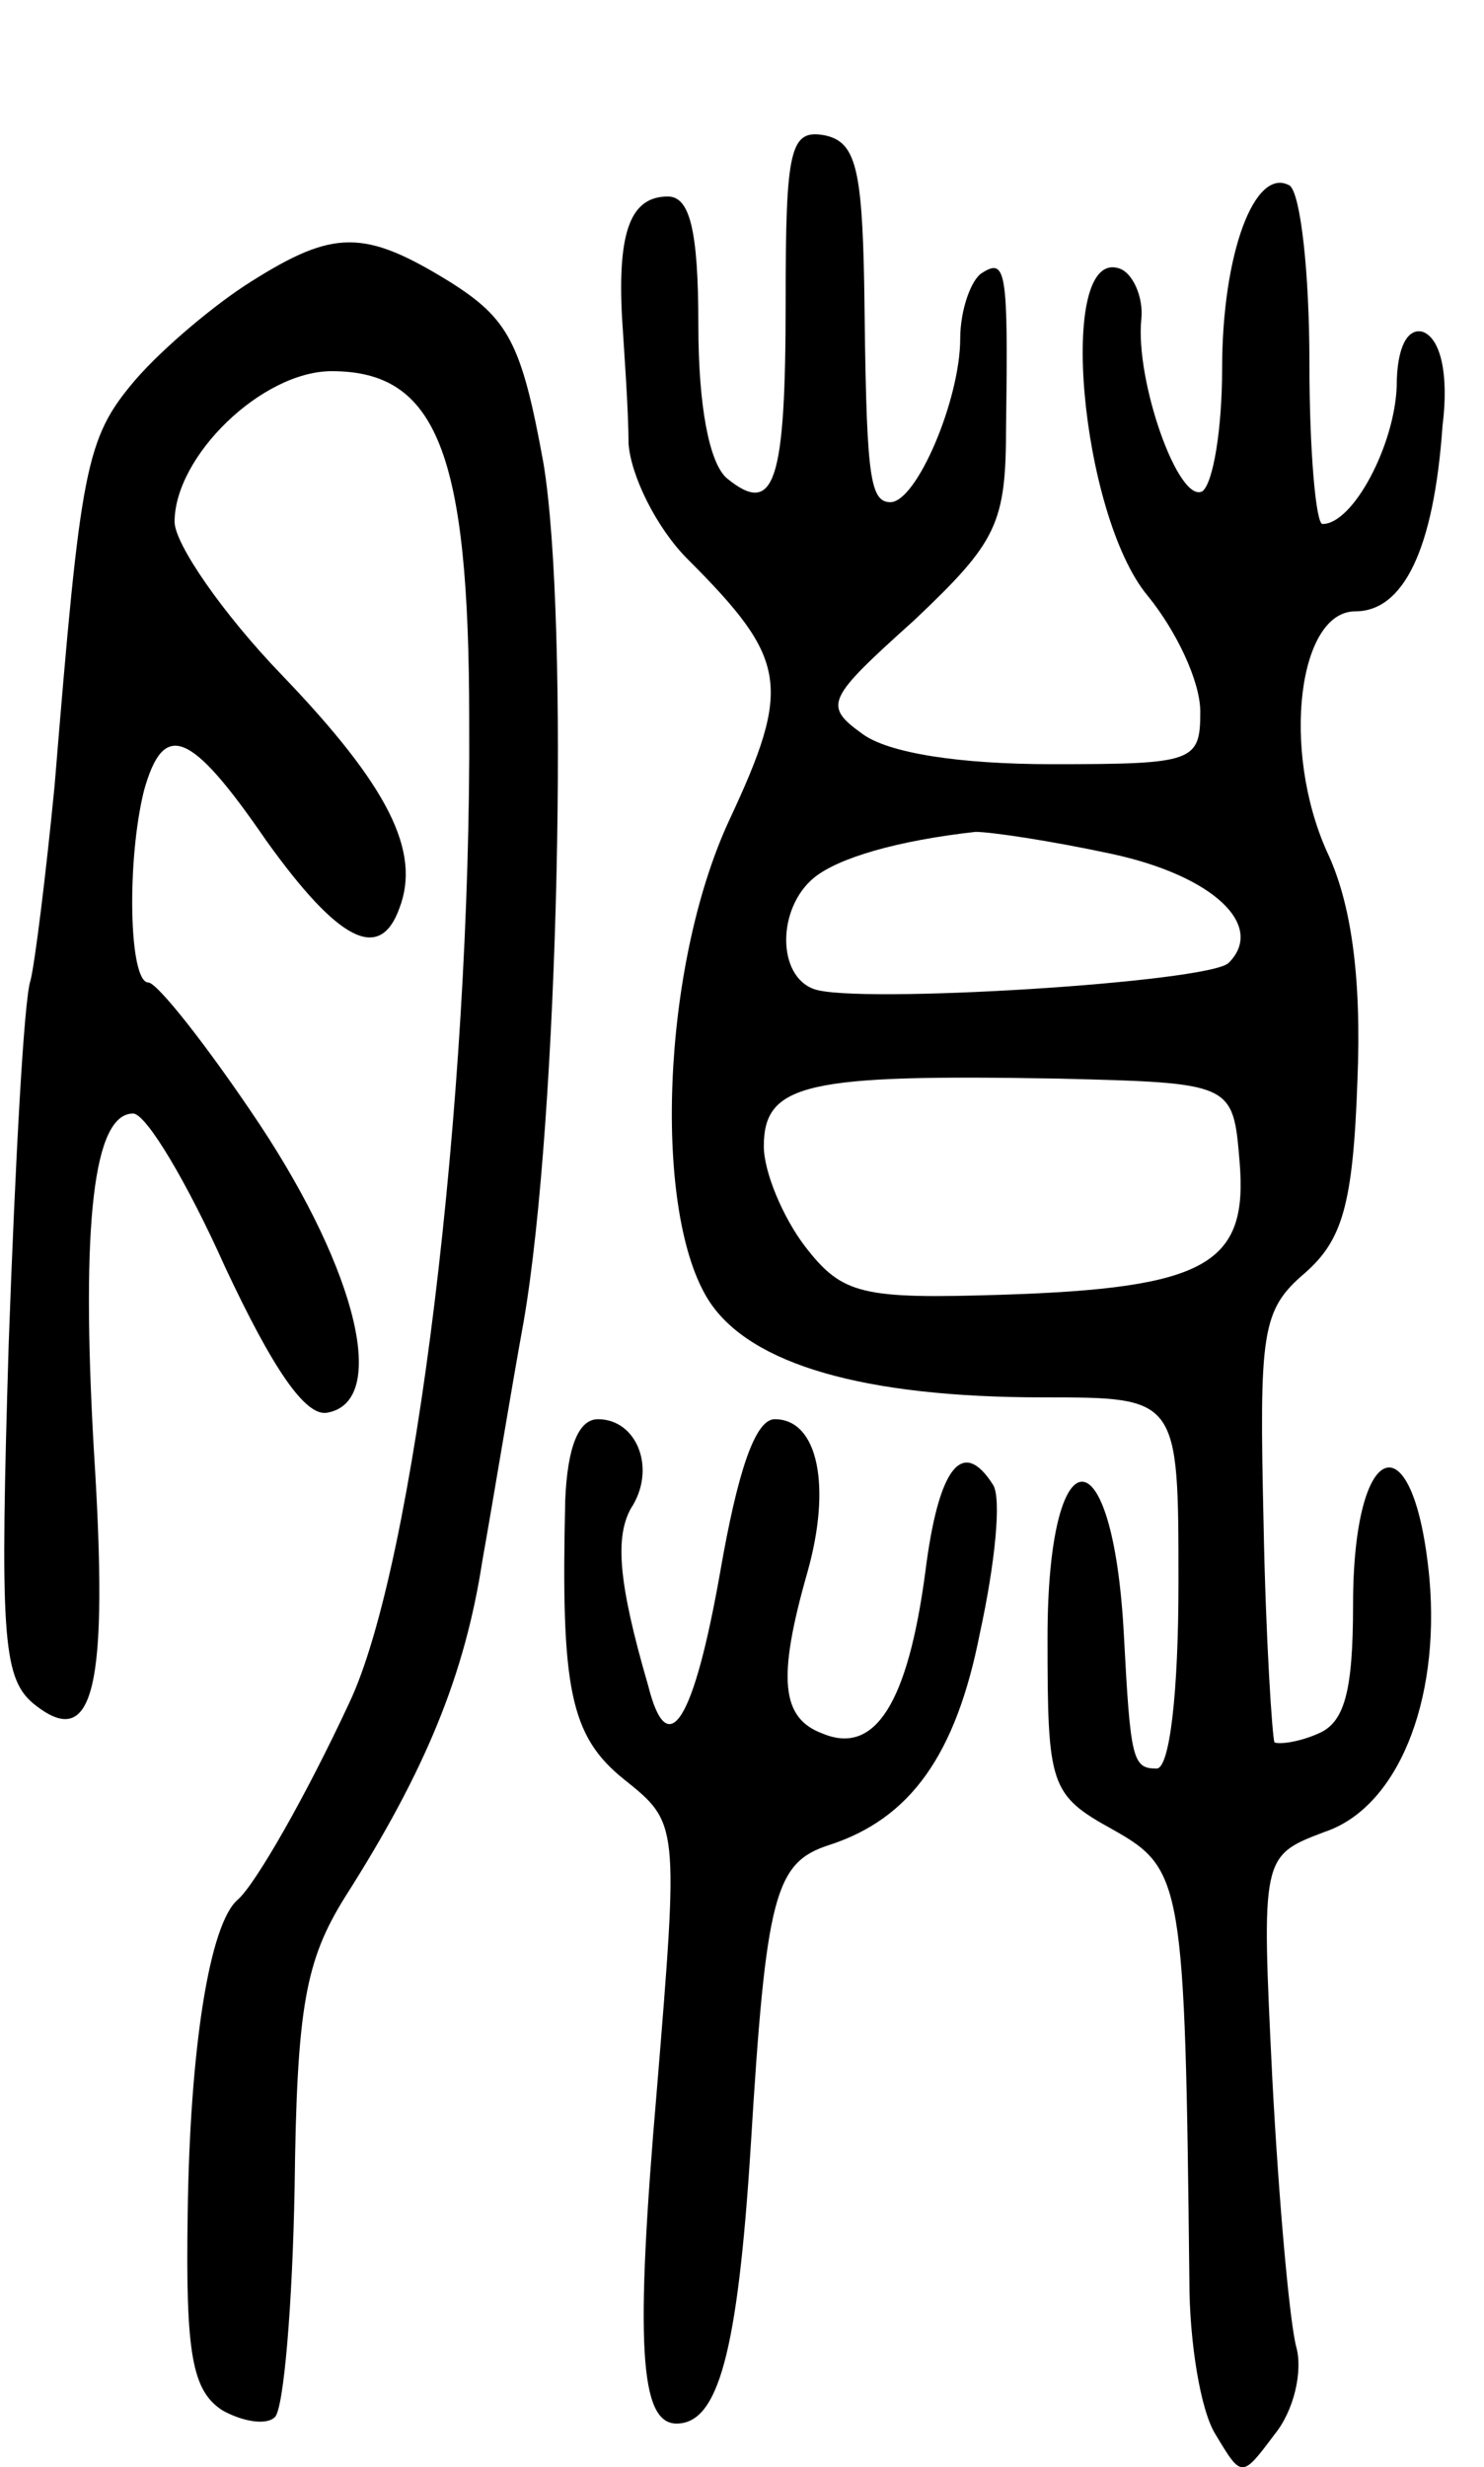 <svg version="1.0" xmlns="http://www.w3.org/2000/svg"
 width="68pt" height="113pt" viewBox="0 0 68 113"
 preserveAspectRatio="xMidYMid meet">
<g transform="translate(0,113) scale(0.1,-0.1)"
fill="#000000" stroke="none">
<path d="M360 992 c0 -83 -5 -99 -27 -81 -8 7 -13 33 -13 70 0 44 -4 59 -14
59 -17 0 -23 -16 -21 -55 1 -16 3 -43 3 -58 1 -15 13 -39 27 -53 46 -46 48
-58 19 -120 -31 -67 -35 -180 -9 -220 19 -29 71 -44 153 -44 62 0 62 0 62 -85
0 -50 -4 -85 -10 -85 -11 0 -12 4 -15 61 -5 95 -35 93 -35 -1 0 -68 1 -72 30
-88 32 -18 33 -24 35 -207 0 -27 5 -59 12 -70 12 -20 12 -20 27 0 9 11 13 29
10 40 -3 11 -8 66 -11 123 -5 102 -5 102 24 113 33 11 53 59 48 116 -7 74 -35
65 -35 -12 0 -40 -4 -54 -16 -59 -9 -4 -18 -5 -20 -4 -1 2 -4 47 -5 100 -2 88
-1 98 19 115 17 15 22 31 24 88 2 48 -3 82 -14 105 -21 47 -13 110 13 110 22
0 36 28 40 85 3 24 -1 40 -9 43 -7 2 -12 -7 -12 -25 -1 -27 -20 -63 -34 -63
-3 0 -6 33 -6 74 0 41 -4 77 -9 81 -16 9 -31 -31 -31 -84 0 -27 -4 -52 -9 -56
-11 -6 -31 51 -28 79 1 10 -4 21 -10 23 -29 10 -18 -113 13 -150 13 -16 24
-39 24 -53 0 -23 -3 -24 -68 -24 -42 0 -75 5 -87 14 -18 13 -16 16 24 52 38
36 42 44 42 89 1 71 0 77 -11 70 -5 -3 -10 -17 -10 -30 0 -28 -20 -75 -32 -75
-10 0 -11 14 -12 100 -1 53 -4 65 -18 68 -16 3 -18 -6 -18 -76z m149 -253 c47
-10 71 -33 54 -50 -9 -9 -171 -19 -190 -12 -17 6 -17 37 0 51 11 9 38 17 74
21 7 0 34 -4 62 -10z m59 -141 c4 -47 -15 -58 -109 -61 -64 -2 -73 0 -90 22
-10 13 -19 34 -19 46 0 29 20 33 135 31 80 -2 80 -2 83 -38z"/>
<path d="M115 1001 c-16 -10 -40 -30 -53 -45 -23 -27 -25 -40 -37 -186 -4 -41
-9 -81 -11 -89 -3 -8 -7 -83 -10 -166 -4 -132 -3 -153 11 -165 28 -23 35 6 28
116 -6 105 0 154 18 154 6 0 25 -32 42 -70 22 -47 37 -69 47 -67 28 5 14 64
-31 132 -24 36 -47 65 -51 65 -9 0 -10 56 -2 88 9 32 21 28 56 -23 33 -46 52
-56 61 -31 10 26 -5 56 -54 107 -27 28 -49 60 -49 70 0 30 40 69 72 69 48 0
63 -37 63 -160 1 -174 -25 -387 -55 -450 -20 -43 -43 -83 -51 -90 -13 -11 -22
-68 -23 -144 -1 -64 2 -81 16 -90 9 -5 20 -7 24 -3 4 4 8 51 9 105 1 83 5 104
23 133 37 58 55 102 63 154 5 28 13 77 19 110 16 93 21 321 9 393 -10 55 -16
66 -43 83 -39 24 -53 24 -91 0z"/>
<path d="M259 443 c-2 -86 2 -108 27 -128 25 -20 25 -20 15 -142 -10 -116 -8
-153 9 -153 19 0 28 32 34 127 7 115 11 130 36 138 37 12 58 41 69 97 7 32 10
62 6 68 -14 22 -25 8 -31 -40 -8 -60 -23 -84 -47 -74 -19 7 -21 25 -7 74 11
39 5 70 -15 70 -9 0 -17 -24 -25 -70 -12 -68 -24 -88 -33 -52 -14 48 -15 68
-8 81 12 18 3 41 -15 41 -9 0 -14 -13 -15 -37z"/>
</g>
</svg>
